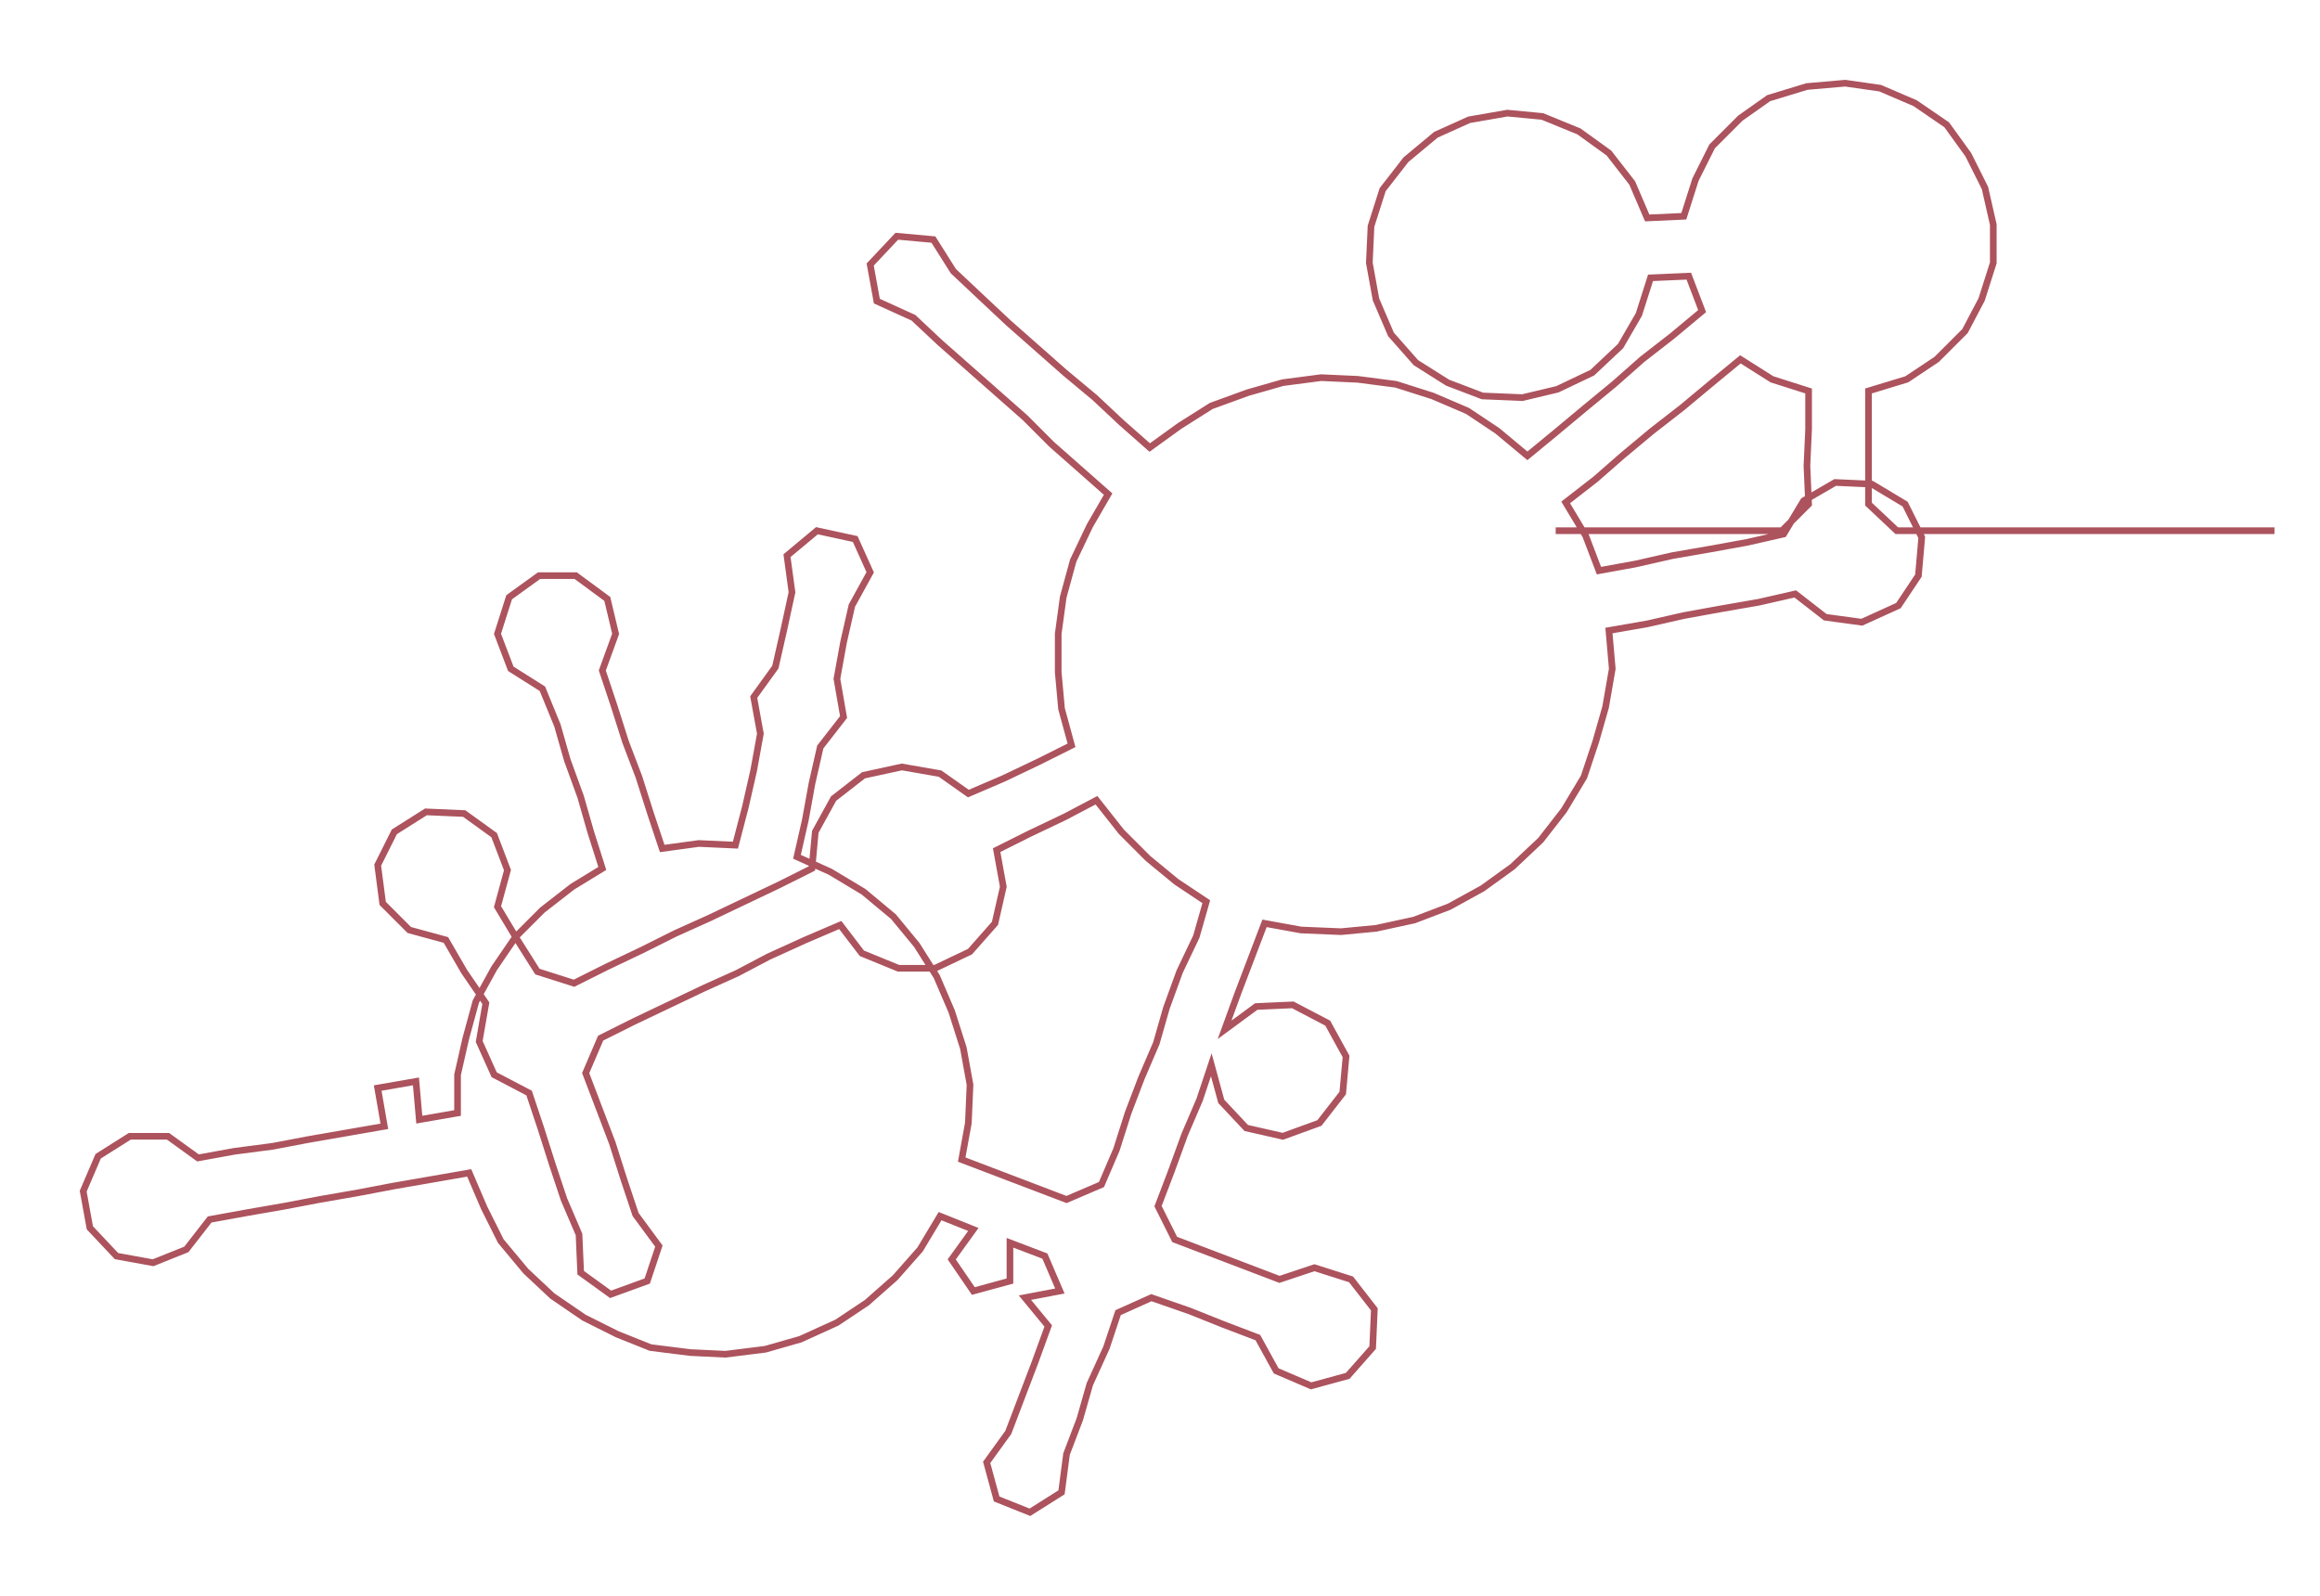 <ns0:svg xmlns:ns0="http://www.w3.org/2000/svg" width="300px" height="206.413px" viewBox="0 0 1394.36 959.38"><ns0:path style="stroke:#ac535d;stroke-width:4px;fill:none;" d="M935 319 L935 319 L958 319 L980 319 L1003 319 L1026 319 L1048 319 L1071 319 L1087 303 L1086 280 L1087 258 L1087 235 L1065 228 L1046 216 L1029 230 L1011 245 L993 259 L975 274 L959 288 L941 302 L953 322 L961 343 L983 339 L1005 334 L1028 330 L1050 326 L1072 321 L1084 301 L1103 290 L1125 291 L1145 303 L1155 323 L1153 346 L1141 364 L1119 374 L1097 371 L1079 357 L1057 362 L1034 366 L1012 370 L990 375 L967 379 L969 402 L965 425 L959 446 L952 467 L940 487 L926 505 L909 521 L891 534 L871 545 L850 553 L827 558 L806 560 L782 559 L760 555 L752 576 L744 597 L736 619 L755 605 L777 604 L798 615 L809 635 L807 657 L793 675 L771 683 L749 678 L734 662 L728 640 L721 661 L712 682 L704 704 L696 725 L706 745 L727 753 L748 761 L769 769 L790 762 L812 769 L826 787 L825 810 L810 827 L788 833 L767 824 L756 804 L735 796 L715 788 L692 780 L672 789 L665 810 L655 832 L649 853 L641 874 L638 897 L619 909 L599 901 L593 879 L606 861 L614 840 L622 819 L630 797 L616 780 L637 776 L628 755 L607 747 L607 770 L585 776 L572 757 L585 739 L565 731 L553 751 L538 768 L521 783 L503 795 L481 805 L460 811 L436 814 L415 813 L391 810 L371 802 L351 792 L332 779 L316 764 L301 746 L291 726 L282 705 L259 709 L236 713 L215 717 L192 721 L171 725 L148 729 L126 733 L112 751 L92 759 L70 755 L54 738 L50 716 L59 695 L78 683 L101 683 L119 696 L141 692 L164 689 L185 685 L208 681 L231 677 L227 654 L250 650 L252 673 L275 669 L275 646 L280 624 L286 602 L297 582 L310 563 L326 547 L344 533 L362 522 L355 500 L349 479 L341 457 L335 436 L326 414 L307 402 L299 381 L306 359 L324 346 L346 346 L365 360 L370 381 L362 403 L369 424 L376 446 L384 467 L391 489 L398 510 L420 507 L442 508 L448 485 L453 463 L457 441 L453 419 L466 401 L471 379 L476 356 L473 334 L491 319 L514 324 L523 344 L512 364 L507 386 L503 408 L507 431 L493 449 L488 471 L484 493 L479 515 L499 524 L519 536 L537 551 L551 568 L563 587 L572 608 L579 630 L583 652 L582 675 L578 697 L599 705 L620 713 L641 721 L662 712 L671 691 L678 669 L686 648 L695 627 L701 606 L709 584 L719 563 L725 542 L707 530 L690 516 L674 500 L659 481 L640 491 L619 501 L599 511 L603 533 L598 555 L583 572 L562 582 L540 582 L518 573 L505 556 L484 565 L462 575 L443 585 L423 594 L402 604 L381 614 L361 624 L352 645 L360 666 L368 687 L375 709 L382 730 L396 749 L389 770 L367 778 L349 765 L348 742 L339 721 L332 700 L325 678 L318 657 L297 646 L288 626 L292 603 L279 584 L268 565 L246 559 L230 543 L227 520 L237 500 L256 488 L279 489 L297 502 L305 523 L299 545 L311 565 L323 584 L345 591 L365 581 L386 571 L406 561 L426 552 L447 542 L468 532 L488 522 L490 500 L501 480 L519 466 L542 461 L565 465 L582 477 L603 468 L624 458 L644 448 L638 426 L636 404 L636 381 L639 359 L645 337 L655 316 L666 297 L649 282 L632 267 L616 251 L599 236 L582 221 L565 206 L549 191 L527 181 L523 159 L539 142 L561 144 L573 163 L590 179 L606 194 L623 209 L640 224 L658 239 L674 254 L691 269 L709 256 L728 244 L750 236 L771 230 L794 227 L816 228 L839 231 L861 238 L882 247 L900 259 L918 274 L935 260 L953 245 L970 231 L987 216 L1005 202 L1023 187 L1015 166 L992 167 L985 189 L974 208 L957 224 L936 234 L915 239 L891 238 L870 230 L851 218 L836 201 L827 180 L823 158 L824 136 L831 114 L845 96 L863 81 L883 72 L906 68 L927 70 L949 79 L967 92 L981 110 L990 131 L1012 130 L1019 108 L1029 88 L1046 71 L1063 59 L1086 52 L1109 50 L1130 53 L1151 62 L1170 75 L1183 93 L1193 113 L1198 135 L1198 158 L1191 180 L1181 199 L1164 216 L1146 228 L1123 235 L1123 258 L1123 280 L1123 303 L1140 319 L1162 319 L1185 319 L1208 319 L1230 319 L1253 319 L1276 319 L1299 319 L1321 319 L1344 319 L1367 319" /></ns0:svg>